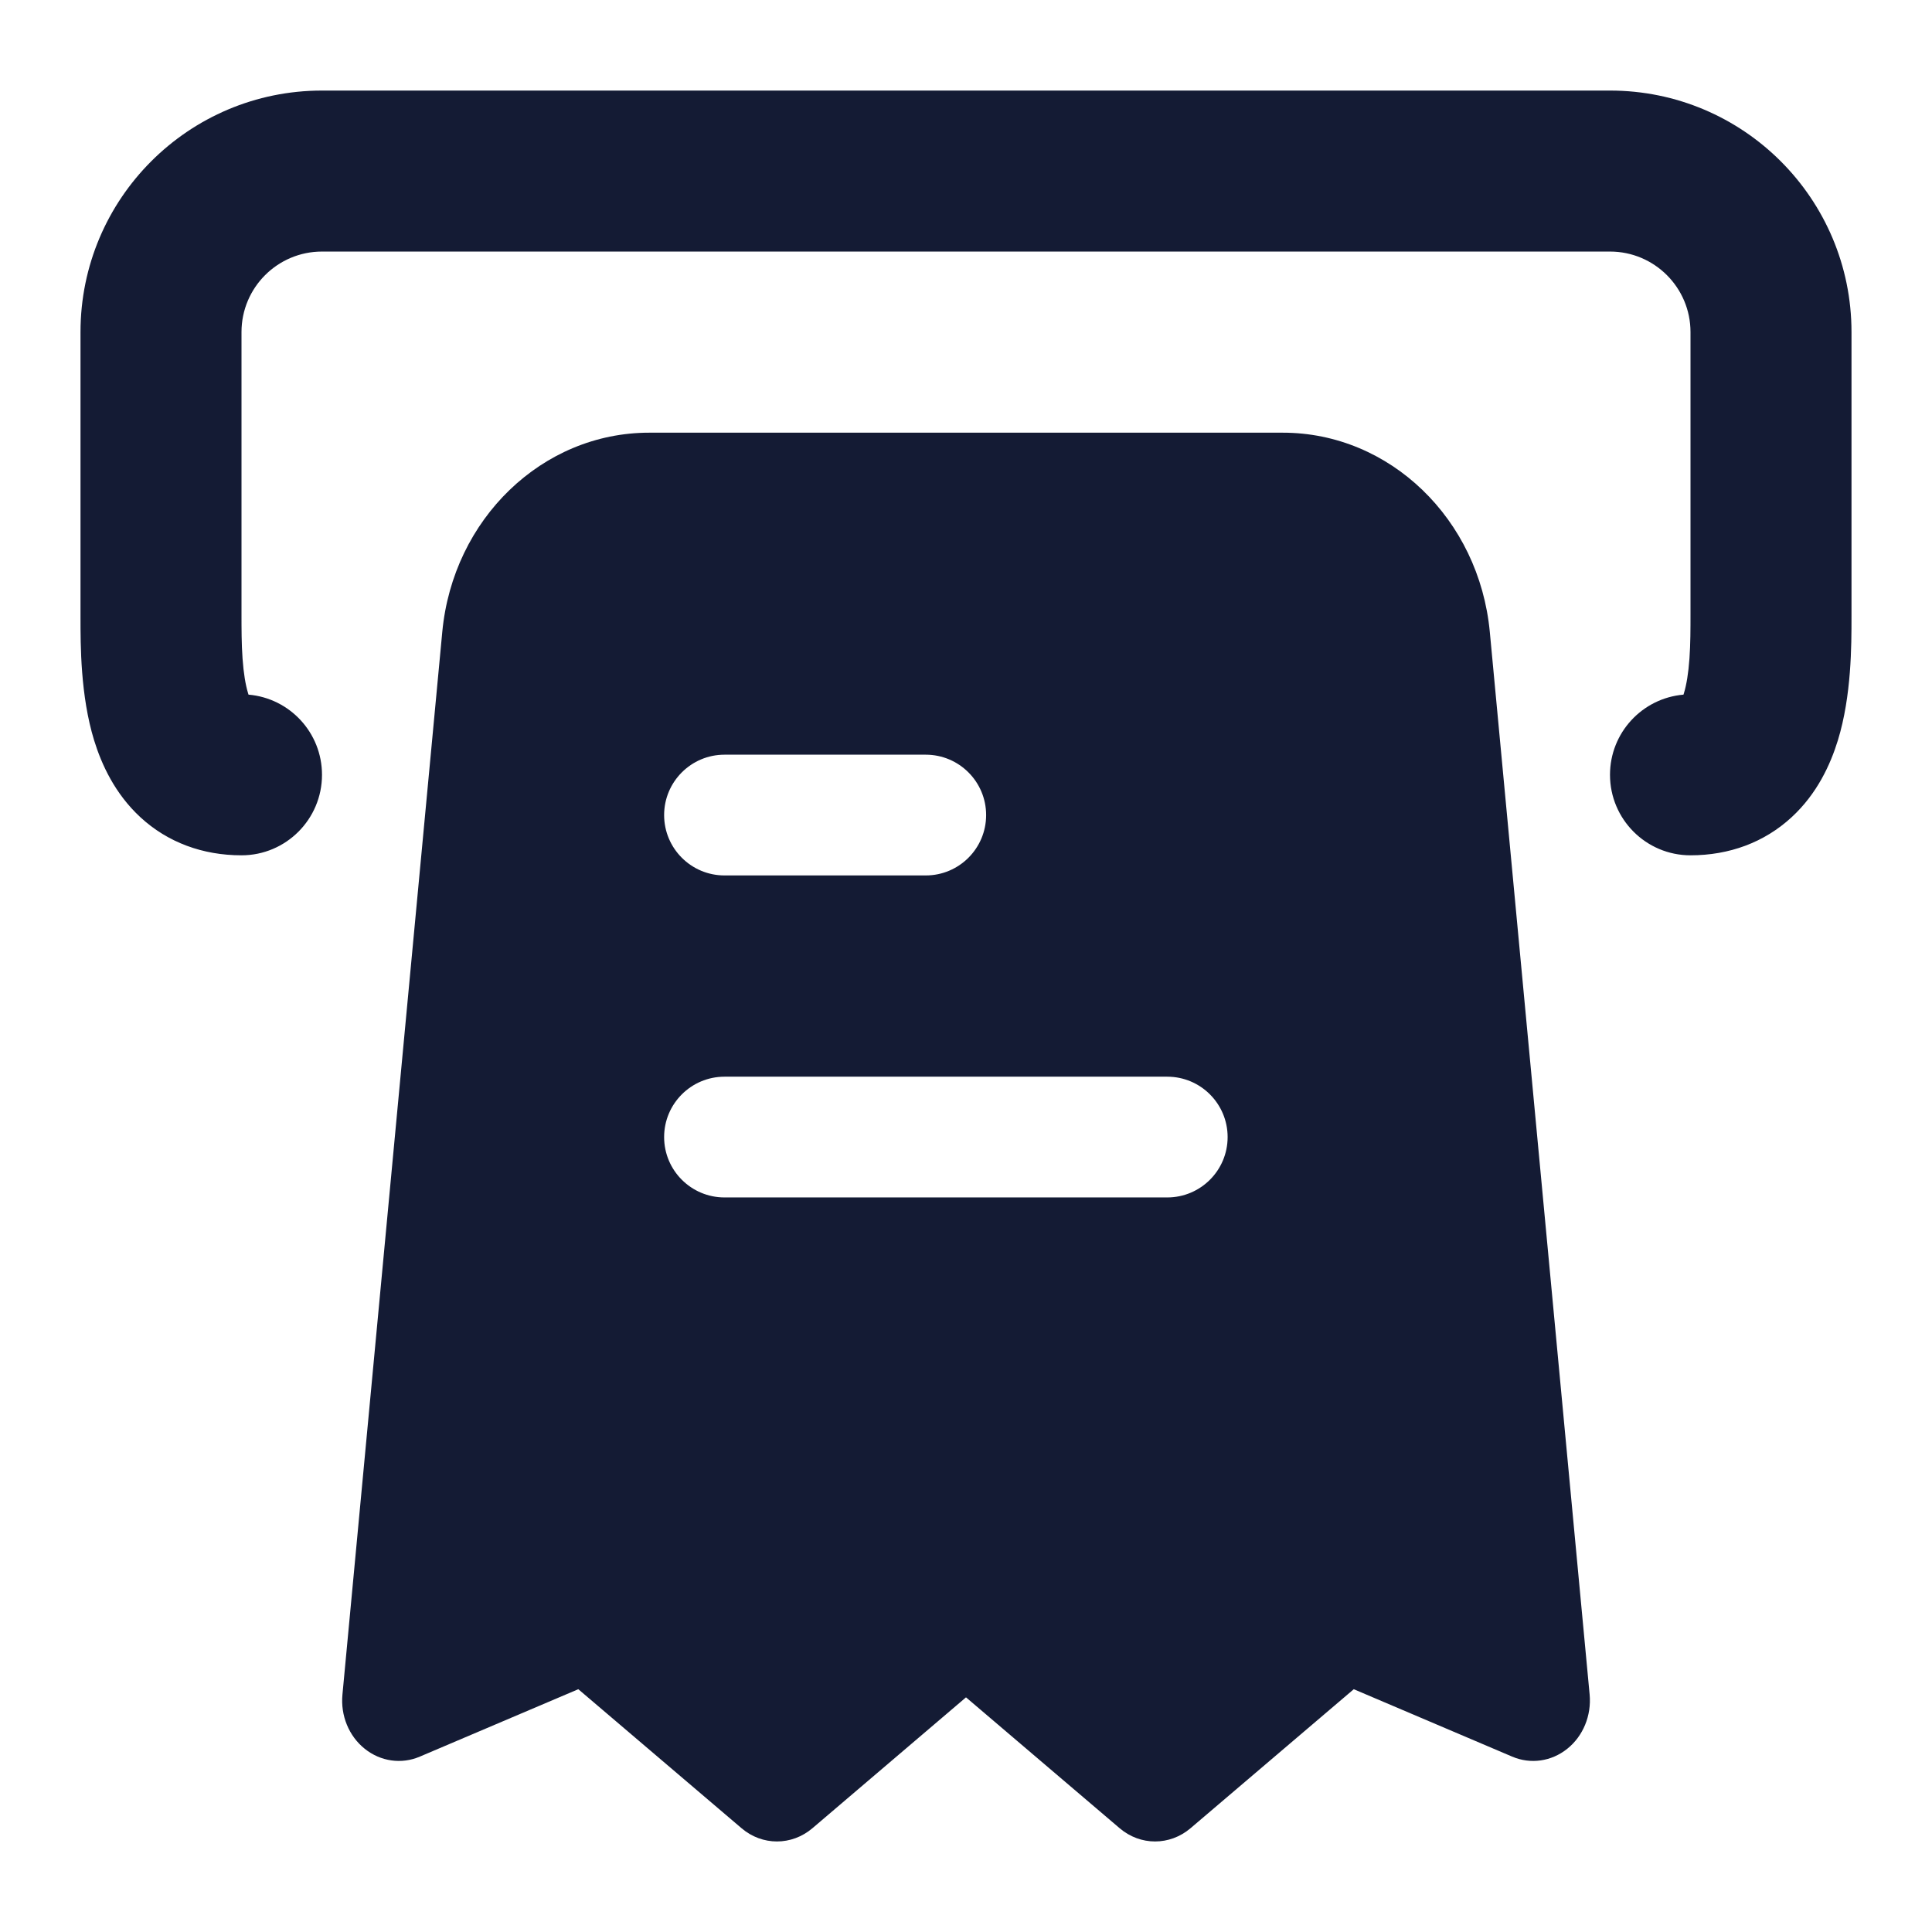 <svg width="24" height="24" viewBox="0 0 24 24" fill="none" xmlns="http://www.w3.org/2000/svg">
<path fill-rule="evenodd" clip-rule="evenodd" d="M3 4.125C3 3.573 3.448 3.125 4 3.125H20C20.552 3.125 21 3.573 21 4.125V7.625C21 7.814 21 7.998 20.987 8.18C20.974 8.364 20.95 8.507 20.919 8.609L20.913 8.629C20.401 8.673 20 9.102 20 9.625C20 10.177 20.448 10.625 21 10.625C21.481 10.625 21.917 10.465 22.256 10.152C22.573 9.86 22.738 9.498 22.831 9.196C23.001 8.642 23 8.014 23 7.667L23 7.625V4.125C23 2.468 21.657 1.125 20 1.125H4C2.343 1.125 1 2.468 1 4.125V7.625L1 7.667C1 8.014 0.999 8.642 1.169 9.196C1.262 9.498 1.428 9.86 1.744 10.152C2.083 10.465 2.519 10.625 3 10.625C3.552 10.625 4 10.177 4 9.625C4 9.102 3.599 8.673 3.087 8.629L3.081 8.609C3.05 8.507 3.026 8.364 3.013 8.18C3 7.998 3 7.814 3 7.625V4.125ZM8.064 5.375C6.737 5.375 5.626 6.446 5.494 7.851L4.254 21.05C4.229 21.311 4.334 21.567 4.531 21.724C4.728 21.882 4.988 21.919 5.216 21.821L7.184 20.984L9.212 22.711C9.469 22.93 9.834 22.93 10.092 22.711L12 21.085L13.909 22.711C14.166 22.93 14.531 22.93 14.789 22.711L16.817 20.984L18.784 21.821C19.013 21.919 19.272 21.882 19.469 21.724C19.666 21.567 19.771 21.311 19.747 21.05L18.507 7.851C18.375 6.446 17.263 5.375 15.936 5.375H8.064ZM9 9.375C8.586 9.375 8.25 9.711 8.25 10.125C8.25 10.539 8.586 10.875 9 10.875H11.5C11.914 10.875 12.25 10.539 12.25 10.125C12.25 9.711 11.914 9.375 11.5 9.375H9ZM8.25 14.125C8.25 13.711 8.586 13.375 9 13.375H14.5C14.914 13.375 15.25 13.711 15.25 14.125C15.25 14.539 14.914 14.875 14.5 14.875H9C8.586 14.875 8.25 14.539 8.25 14.125Z" fill="#141B34"/>
</svg>
